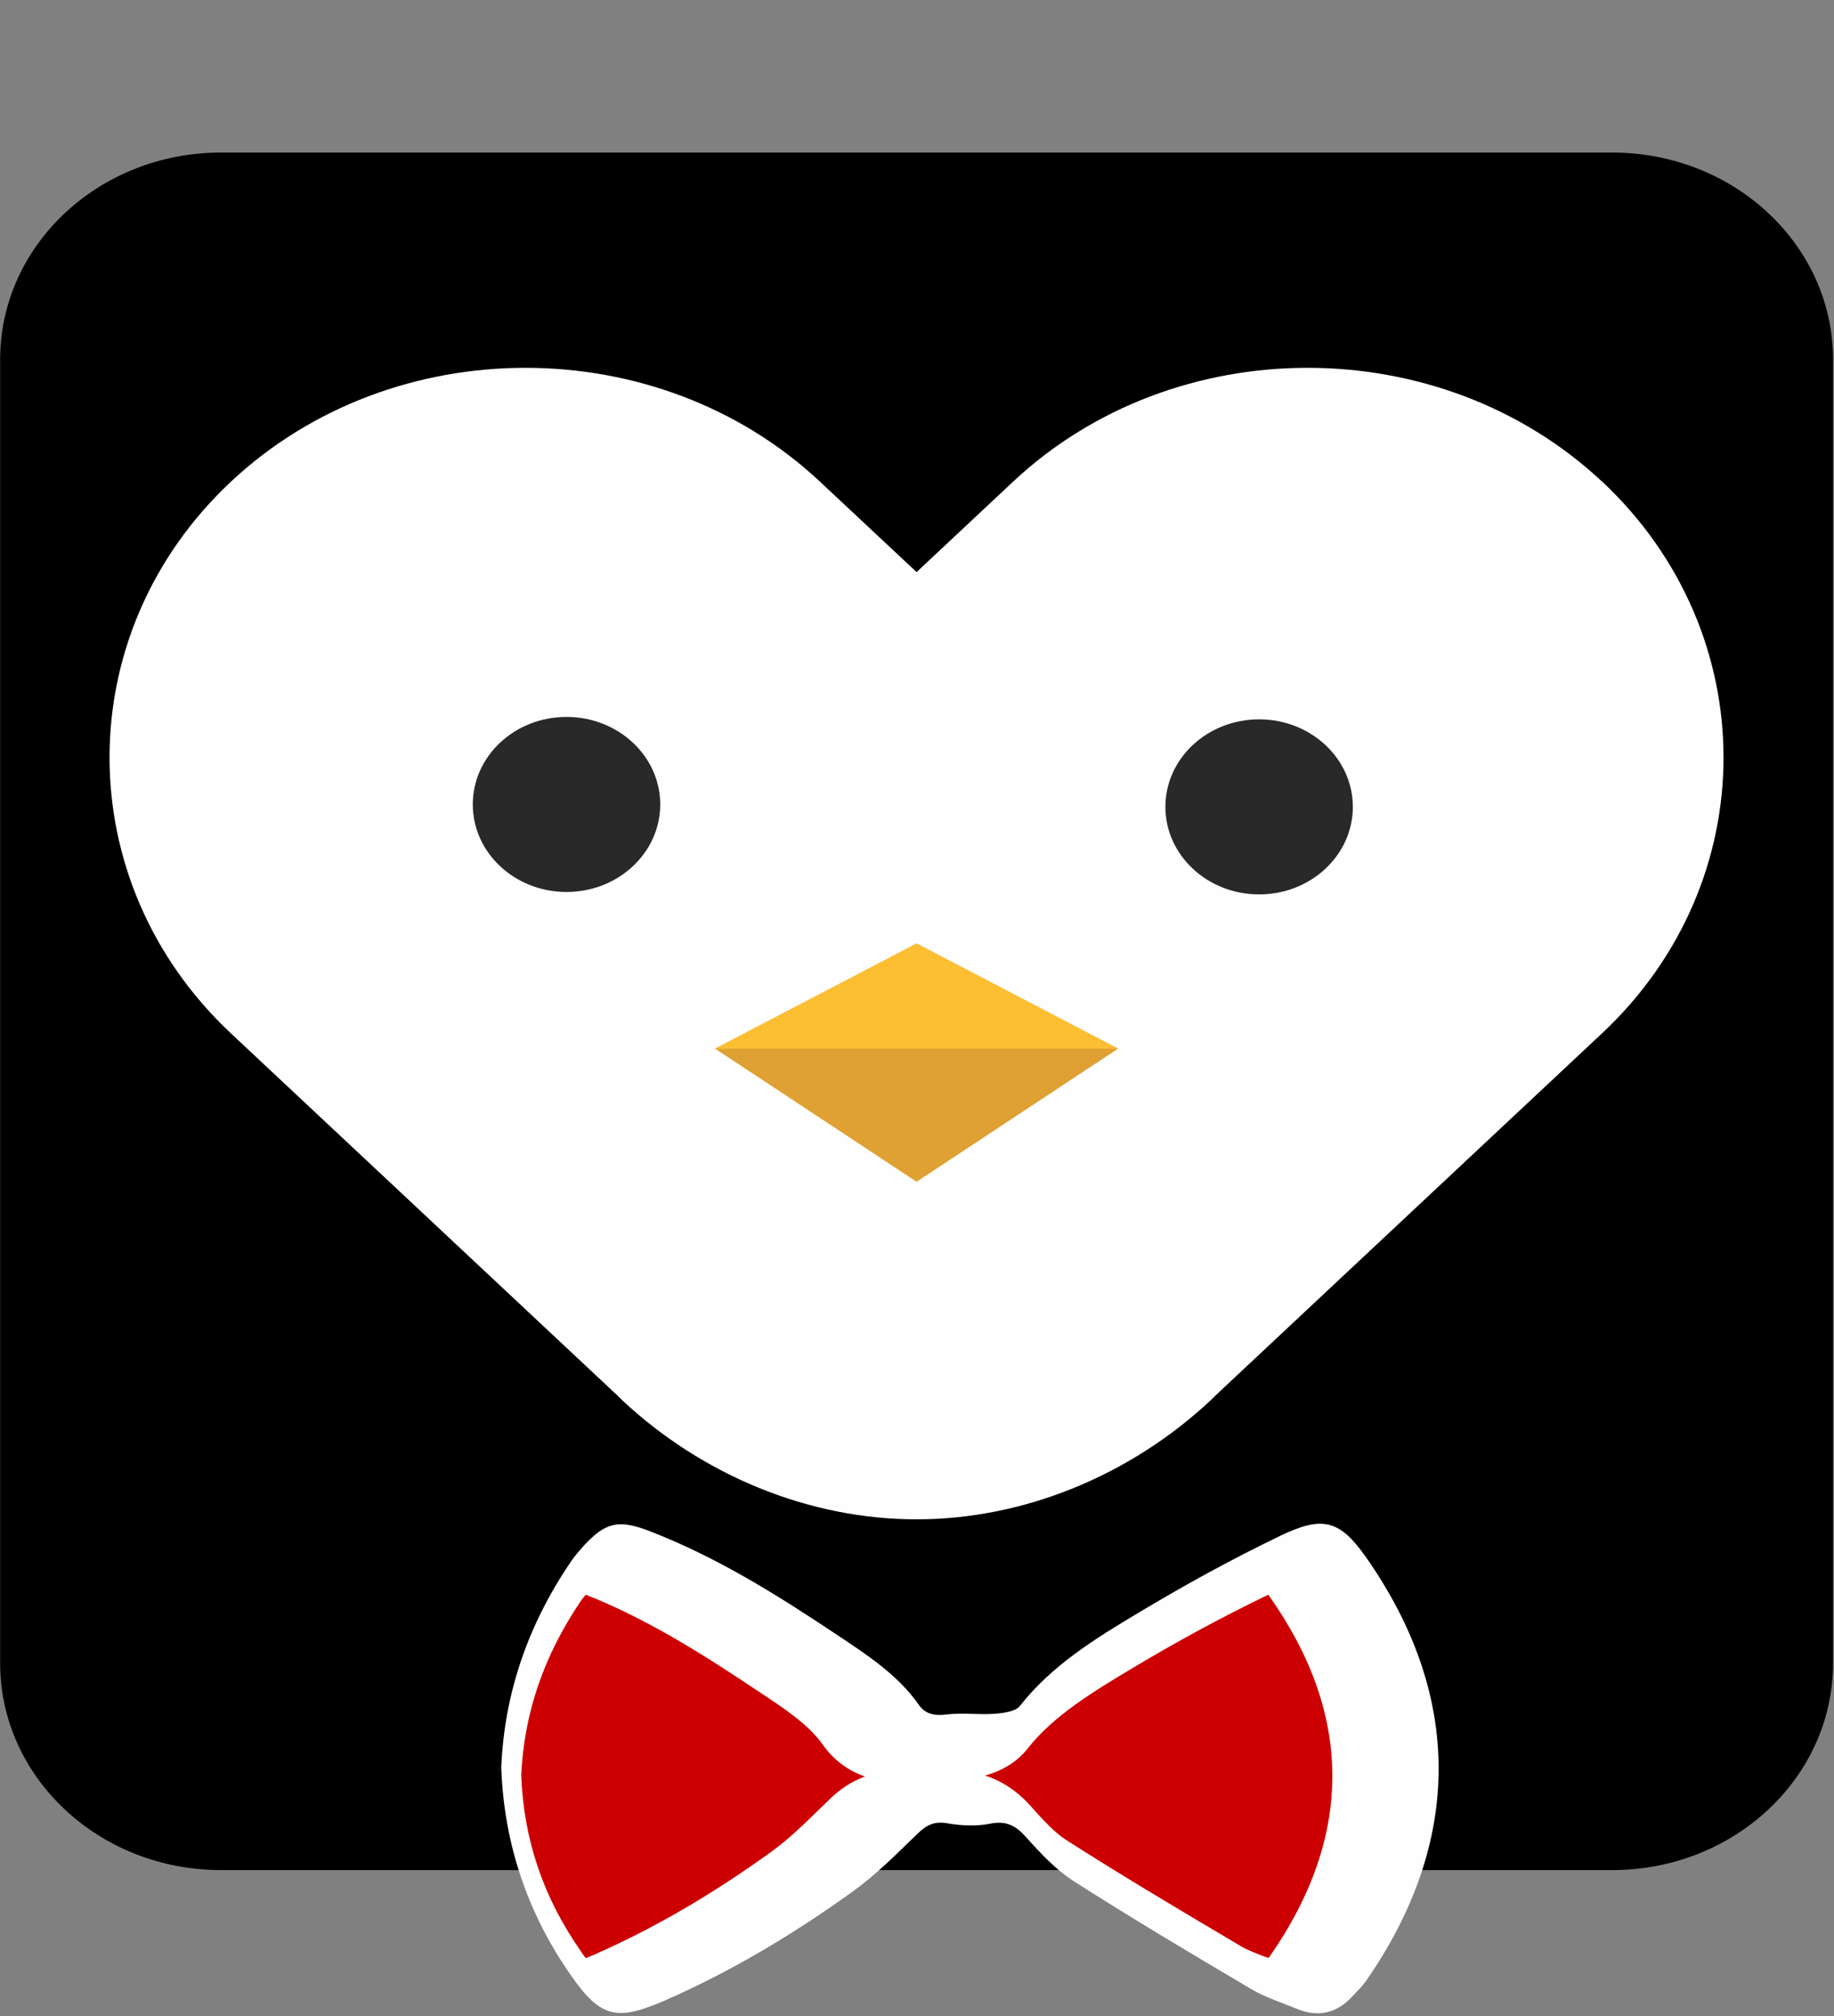 <?xml version="1.0" encoding="UTF-8" standalone="no"?>
<svg
   xmlns:dc="http://purl.org/dc/elements/1.1/"
   xmlns:cc="http://creativecommons.org/ns#"
   xmlns:rdf="http://www.w3.org/1999/02/22-rdf-syntax-ns#"
   xmlns:svg="http://www.w3.org/2000/svg"
   xmlns="http://www.w3.org/2000/svg"
   xmlns:sodipodi="http://sodipodi.sourceforge.net/DTD/sodipodi-0.dtd"
   xmlns:inkscape="http://www.inkscape.org/namespaces/inkscape"
   sodipodi:docname="logo-no-text.svg"
   inkscape:version="1.0 (4035a4fb49, 2020-05-01)"
   id="svg31"
   version="1.1"
   viewBox="0 0 13.6 14.949"
   height="56.5"
   width="51.4">
  <rect x="0" y="0" width="13.6" height="14.949" fill="#808080" stroke="none"/>
  <defs
     id="defs25" />
  <sodipodi:namedview
     borderlayer="true"
     inkscape:showpageshadow="false"
     showguides="true"
     units="px"
     inkscape:window-maximized="0"
     inkscape:window-y="23"
     inkscape:window-x="26"
     inkscape:window-height="974"
     inkscape:window-width="1530"
     inkscape:snap-page="false"
     showgrid="false"
     inkscape:document-rotation="0"
     inkscape:current-layer="layer1"
     inkscape:document-units="mm"
     inkscape:cy="75.300601"
     inkscape:cx="93.429835"
     inkscape:zoom="5.2863408"
     inkscape:pageshadow="2"
     inkscape:pageopacity="0.0"
     borderopacity="1.0"
     bordercolor="#666666"
     pagecolor="#ffffff"
     id="base" />
  <g
     id="layer1"
     inkscape:groupmode="layer"
     inkscape:label="Layer 1">
    <path
       d="M 11.955,1.131 H 1.639 c -0.905,0 -1.638,0.687 -1.638,1.535 v 9.666 c 0,0.848 0.733,1.535 1.638,1.535 H 11.955 c 0.905,0 1.638,-0.687 1.638,-1.535 V 2.666 c 0,-0.848 -0.733,-1.535 -1.638,-1.535 z"
       fill="rgb(55,53,53)"
       id="path110-5"
       inkscape:connector-curvature="0"
       style="isolation:isolate;fill:#000000;stroke-width:0.151"
       inkscape:export-filename="/home/patchon/projects/airspace-hugo/redlin/static/images/logo.png"
       inkscape:export-xdpi="101"
       inkscape:export-ydpi="101" />
    <path
       d="m 3.717,13.106 c 0.023,-0.551 0.199,-1.059 0.515,-1.524 0.028,-0.042 0.062,-0.081 0.096,-0.119 0.159,-0.173 0.257,-0.2 0.488,-0.11 0.5,0.193 0.946,0.473 1.384,0.765 0.227,0.151 0.457,0.3 0.614,0.524 0.049,0.07 0.117,0.082 0.207,0.071 0.116,-0.014 0.236,0.003 0.354,-0.005 0.065,-0.005 0.156,-0.017 0.188,-0.058 0.234,-0.299 0.556,-0.498 0.879,-0.691 0.34,-0.204 0.689,-0.396 1.048,-0.569 0.316,-0.153 0.444,-0.12 0.636,0.152 0.723,1.027 0.721,2.114 0.005,3.145 -0.029,0.041 -0.066,0.078 -0.101,0.115 -0.113,0.122 -0.248,0.161 -0.41,0.095 -0.115,-0.047 -0.237,-0.086 -0.342,-0.148 -0.442,-0.261 -0.884,-0.524 -1.316,-0.8 -0.134,-0.086 -0.246,-0.207 -0.352,-0.325 -0.076,-0.085 -0.145,-0.126 -0.27,-0.101 -0.1,0.02 -0.212,0.015 -0.314,-0.003 -0.101,-0.018 -0.158,0.015 -0.224,0.079 -0.151,0.146 -0.301,0.298 -0.472,0.422 -0.437,0.315 -0.9,0.594 -1.4,0.813 C 4.572,14.99 4.453,14.961 4.236,14.651 3.909,14.184 3.737,13.668 3.717,13.106 Z"
       fill="#fefefe"
       id="path112-9"
       inkscape:connector-curvature="0"
       style="isolation:isolate;stroke-width:0.151"
       inkscape:export-filename="/home/patchon/projects/airspace-hugo/redlin/static/images/logo.png"
       inkscape:export-xdpi="101"
       inkscape:export-ydpi="101" />
    <path
       d="m 11.88,3.571 v 0 c -1.201,-1.125 -3.166,-1.125 -4.367,0 L 6.797,4.242 6.08,3.571 c -1.201,-1.125 -3.166,-1.125 -4.367,0 v 0 c -1.201,1.125 -1.201,2.966 0,4.092 l 2.868,2.687 c 0.011,0.01 0.02,0.021 0.031,0.031 v 0 c 0.601,0.563 1.392,0.885 2.184,0.885 0.792,2.04e-4 1.583,-0.322 2.184,-0.885 v 0 c 0.011,-0.01 0.021,-0.021 0.031,-0.031 L 11.88,7.662 c 1.201,-1.125 1.201,-2.966 0,-4.092 z"
       fill="#fefefe"
       id="path116-2"
       inkscape:connector-curvature="0"
       style="isolation:isolate;stroke-width:0.151"
       inkscape:export-filename="/home/patchon/projects/airspace-hugo/redlin/static/images/logo.png"
       inkscape:export-xdpi="101"
       inkscape:export-ydpi="101" />
    <path
       d="m 6.797,8.763 -1.494,-0.987 1.494,-0.78 1.494,0.78 z"
       fill="#dfa133"
       id="path120-7"
       inkscape:connector-curvature="0"
       style="isolation:isolate;stroke-width:0.151"
       inkscape:export-filename="/home/patchon/projects/airspace-hugo/redlin/static/images/logo.png"
       inkscape:export-xdpi="101"
       inkscape:export-ydpi="101" />
    <path
       d="m 8.291,7.776 -1.494,-0.78 -1.494,0.78 z"
       fill="#fdbf32"
       id="path122-8"
       inkscape:connector-curvature="0"
       style="isolation:isolate;stroke-width:0.151"
       inkscape:export-filename="/home/patchon/projects/airspace-hugo/redlin/static/images/logo.png"
       inkscape:export-xdpi="101"
       inkscape:export-ydpi="101" />
    <path
       d="m 9.386,14.512 c -0.07,-0.027 -0.135,-0.052 -0.178,-0.077 -0.444,-0.263 -0.878,-0.52 -1.303,-0.792 -0.082,-0.052 -0.168,-0.145 -0.257,-0.245 -0.044,-0.049 -0.155,-0.172 -0.343,-0.232 0.107,-0.03 0.228,-0.088 0.316,-0.201 0.19,-0.242 0.489,-0.423 0.754,-0.582 0.341,-0.205 0.681,-0.389 1.009,-0.548 0.008,-0.003 0.014,-0.007 0.021,-0.01 0.003,0.005 0.007,0.009 0.01,0.014 0.619,0.879 0.62,1.776 0.003,2.665 -0.004,0.006 -0.008,0.01 -0.012,0.015 -0.006,-0.002 -0.013,-0.005 -0.019,-0.008 z M 4.307,14.468 C 4.029,14.07 3.884,13.644 3.865,13.164 c 0.022,-0.463 0.167,-0.885 0.441,-1.291 0.009,-0.014 0.022,-0.029 0.038,-0.048 0.461,0.182 0.877,0.448 1.264,0.706 l 0.018,0.012 c 0.2,0.132 0.372,0.247 0.477,0.396 0.079,0.112 0.186,0.191 0.312,0.234 -0.143,0.052 -0.232,0.139 -0.27,0.176 l -0.055,0.053 c -0.125,0.122 -0.243,0.237 -0.366,0.326 -0.446,0.322 -0.875,0.571 -1.313,0.764 -0.027,0.012 -0.049,0.021 -0.067,0.028 -0.011,-0.014 -0.023,-0.031 -0.038,-0.052 z"
       fill="rgb(235,235,236)"
       id="path114-9"
       inkscape:connector-curvature="0"
       style="isolation:isolate;fill:#cc0000;fill-opacity:1;stroke-width:0.151"
       inkscape:export-filename="/home/patchon/projects/airspace-hugo/redlin/static/images/logo.png"
       inkscape:export-xdpi="101"
       inkscape:export-ydpi="101" />
    <path
       inkscape:connector-curvature="0"
       id="path50-0-5"
       fill="#292929"
       d="m 10.032,5.983 c 0,0.358 -0.311,0.649 -0.695,0.649 -0.384,0 -0.695,-0.291 -0.695,-0.649 0,-0.359 0.311,-0.649 0.695,-0.649 0.384,0 0.695,0.291 0.695,0.649 z"
       style="isolation:isolate;stroke-width:0.259"
       inkscape:export-filename="/home/patchon/projects/airspace-hugo/redlin/static/images/logo.png"
       inkscape:export-xdpi="101"
       inkscape:export-ydpi="101" />
    <path
       inkscape:connector-curvature="0"
       id="path48-1-3"
       fill="#292929"
       d="m 4.896,5.965 c 0,0.358 -0.311,0.649 -0.695,0.649 -0.384,0 -0.695,-0.291 -0.695,-0.649 0,-0.359 0.311,-0.649 0.695,-0.649 0.384,0 0.695,0.291 0.695,0.649 z"
       style="isolation:isolate;stroke-width:0.259"
       inkscape:export-filename="/home/patchon/projects/airspace-hugo/redlin/static/images/logo.png"
       inkscape:export-xdpi="101"
       inkscape:export-ydpi="101" />
  </g>
</svg>
